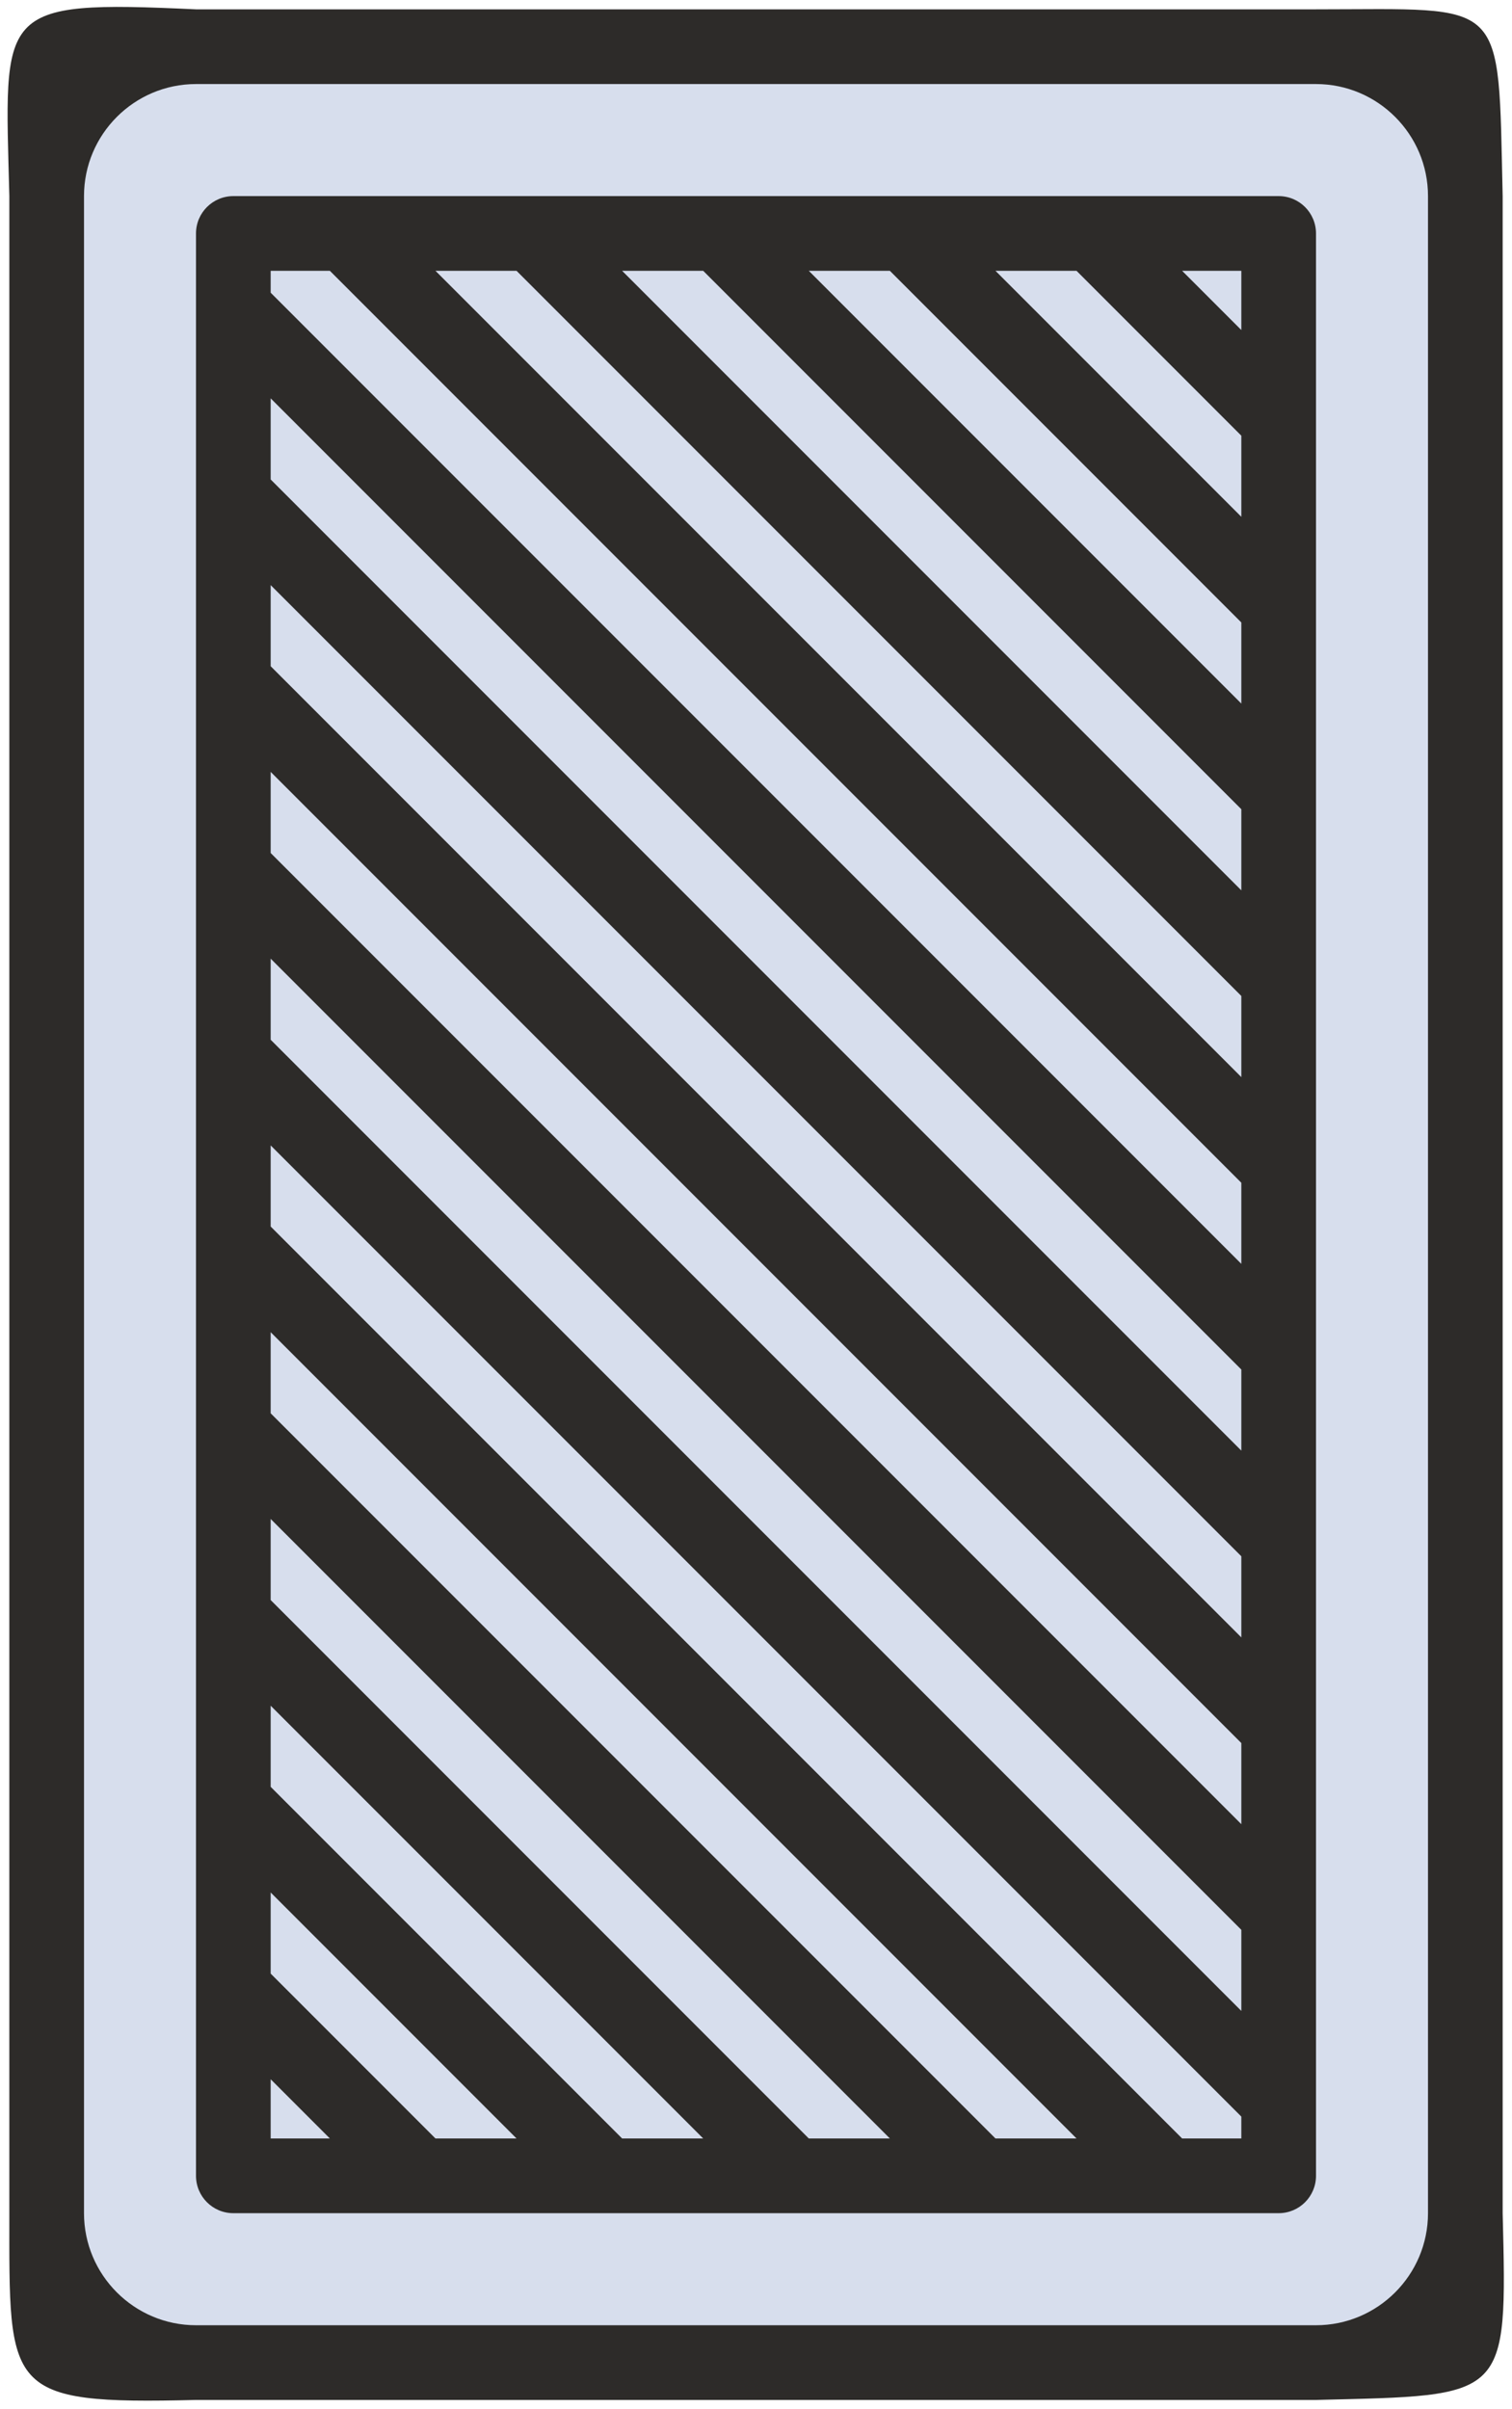 <svg width="324" height="516" xmlns="http://www.w3.org/2000/svg" xmlns:svg="http://www.w3.org/2000/svg">
 <title>card-back</title>
 <g>
  <title>background</title>
  <rect x="-1" y="-1" width="326" height="518" id="canvas_background" fill="none"/>
 </g>
 <g>
  <title>Layer 1</title>
  <path d="m286.854,506l-249.708,0c-14.44,0 -26.146,-11.706 -26.146,-26.146l0,-443.708c0,-14.44 11.706,-26.146 26.146,-26.146l249.707,0c14.441,0 26.147,11.706 26.147,26.146l0,443.707c0,14.441 -11.706,26.147 -26.146,26.147z" fill="#D7DEED" id="svg_1"/>
  <g id="svg_2">
   <path d="m282,2l-240,0c-43.056,-2 -41,-0.056 -40,40l0,432c0,38.056 -1.056,41 40,40l240,0c41.056,-1 41,0.056 40,-40l0,-432c-1,-43.056 1.056,-40 -40,-40zm24,472c0,13.233 -10.766,24 -24,24l-240,0c-13.234,0 -24,-10.767 -24,-24l0,-432c0,-13.233 10.766,-24 24,-24l240,0c13.234,0 24,10.767 24,24l0,432z" fill="#2D2B29" id="svg_3"/>
   <path d="m282,89.998l0,-39.998c0,-4.418 -3.582,-8 -8,-8l-39.998,0c-0.001,0 -0.003,0 -0.005,0l-39.995,0c-0.001,0 -0.003,0 -0.005,0l-39.995,0c-0.001,0 -0.003,0 -0.005,0l-103.997,0c-4.418,0 -8,3.582 -8,8l0,15.998c0,0.001 0,0.003 0,0.005l0,39.995c0,0.001 0,0.003 0,0.005l0,39.995c0,0.001 0,0.003 0,0.005l0,39.995c0,0.001 0,0.003 0,0.005l0,39.995c0,0.001 0,0.003 0,0.005l0,39.995c0,0.001 0,0.003 0,0.005l0,39.995c0,0.001 0,0.003 0,0.005l0,39.995c0,0.001 0,0.003 0,0.005l0,39.995c0,0.001 0,0.003 0,0.005l0,39.995c0,0.001 0,0.003 0,0.005l0,39.997c0,4.418 3.582,8 8,8l224,0c4.418,0 8,-3.582 8,-8l0,-15.998c0,-0.001 0,-0.003 0,-0.005l0,-39.995c0,-0.001 0,-0.003 0,-0.005l0,-39.995c0,-0.001 0,-0.003 0,-0.005l0,-39.995c0,-0.001 0,-0.003 0,-0.005l0,-39.995c0,-0.001 0,-0.003 0,-0.005l0,-39.995c0,-0.001 0,-0.003 0,-0.005l0,-39.995c0,-0.001 0,-0.003 0,-0.005l0,-39.995c0,-0.001 0,-0.003 0,-0.005l0,-39.995c0,-0.001 0,-0.003 0,-0.005l0,-39.995c0,-0.001 0,-0.003 0,-0.004zm-68.687,368.002l-155.313,-155.313l0,-17.373l172.687,172.686l-17.374,0zm-40,0l-115.313,-115.313l0,-17.373l132.687,132.686l-17.374,0zm-40,0l-75.313,-75.313l0,-17.373l92.687,92.686l-17.374,0zm-40,0l-35.313,-35.313l0,-17.373l52.687,52.686l-17.374,0zm-35.313,-252.687l208,208l0,17.373l-208,-208l0,-17.373zm0,-22.626l0,-17.373l208,208l0,17.373l-208,-208zm0,-40l0,-17.373l208,208l0,17.373l-208,-208zm0,-40l0,-17.374l208,208l0,17.373l-208,-207.999zm52.687,-44.687l155.313,155.313l0,17.373l-172.687,-172.686l17.374,0zm22.626,0l17.373,0l115.314,115.313l0,17.373l-132.687,-132.686zm40,0l17.373,0l75.314,75.313l0,17.373l-92.687,-92.686zm40,0l17.373,0l35.314,35.313l0,17.373l-52.687,-52.686zm52.687,12.687l-12.687,-12.687l12.687,0l0,12.687zm-195.313,-12.687l195.313,195.313l0,17.373l-208,-208l0,-4.686l12.687,0zm-12.687,387.313l12.687,12.687l-12.687,0l0,-12.687zm195.313,12.687l-195.313,-195.313l0,-17.373l208,208l0,4.686l-12.687,0z" fill="#2D2B29" id="svg_4"/>
  </g>
  <g id="svg_5"/>
  <g id="svg_6"/>
  <g id="svg_7"/>
  <g id="svg_8"/>
  <g id="svg_9"/>
  <g id="svg_10"/>
  <g id="svg_11"/>
  <g id="svg_12"/>
  <g id="svg_13"/>
  <g id="svg_14"/>
  <g id="svg_15"/>
  <g id="svg_16"/>
  <g id="svg_17"/>
  <g id="svg_18"/>
  <g id="svg_19"/>
 </g>
</svg>
